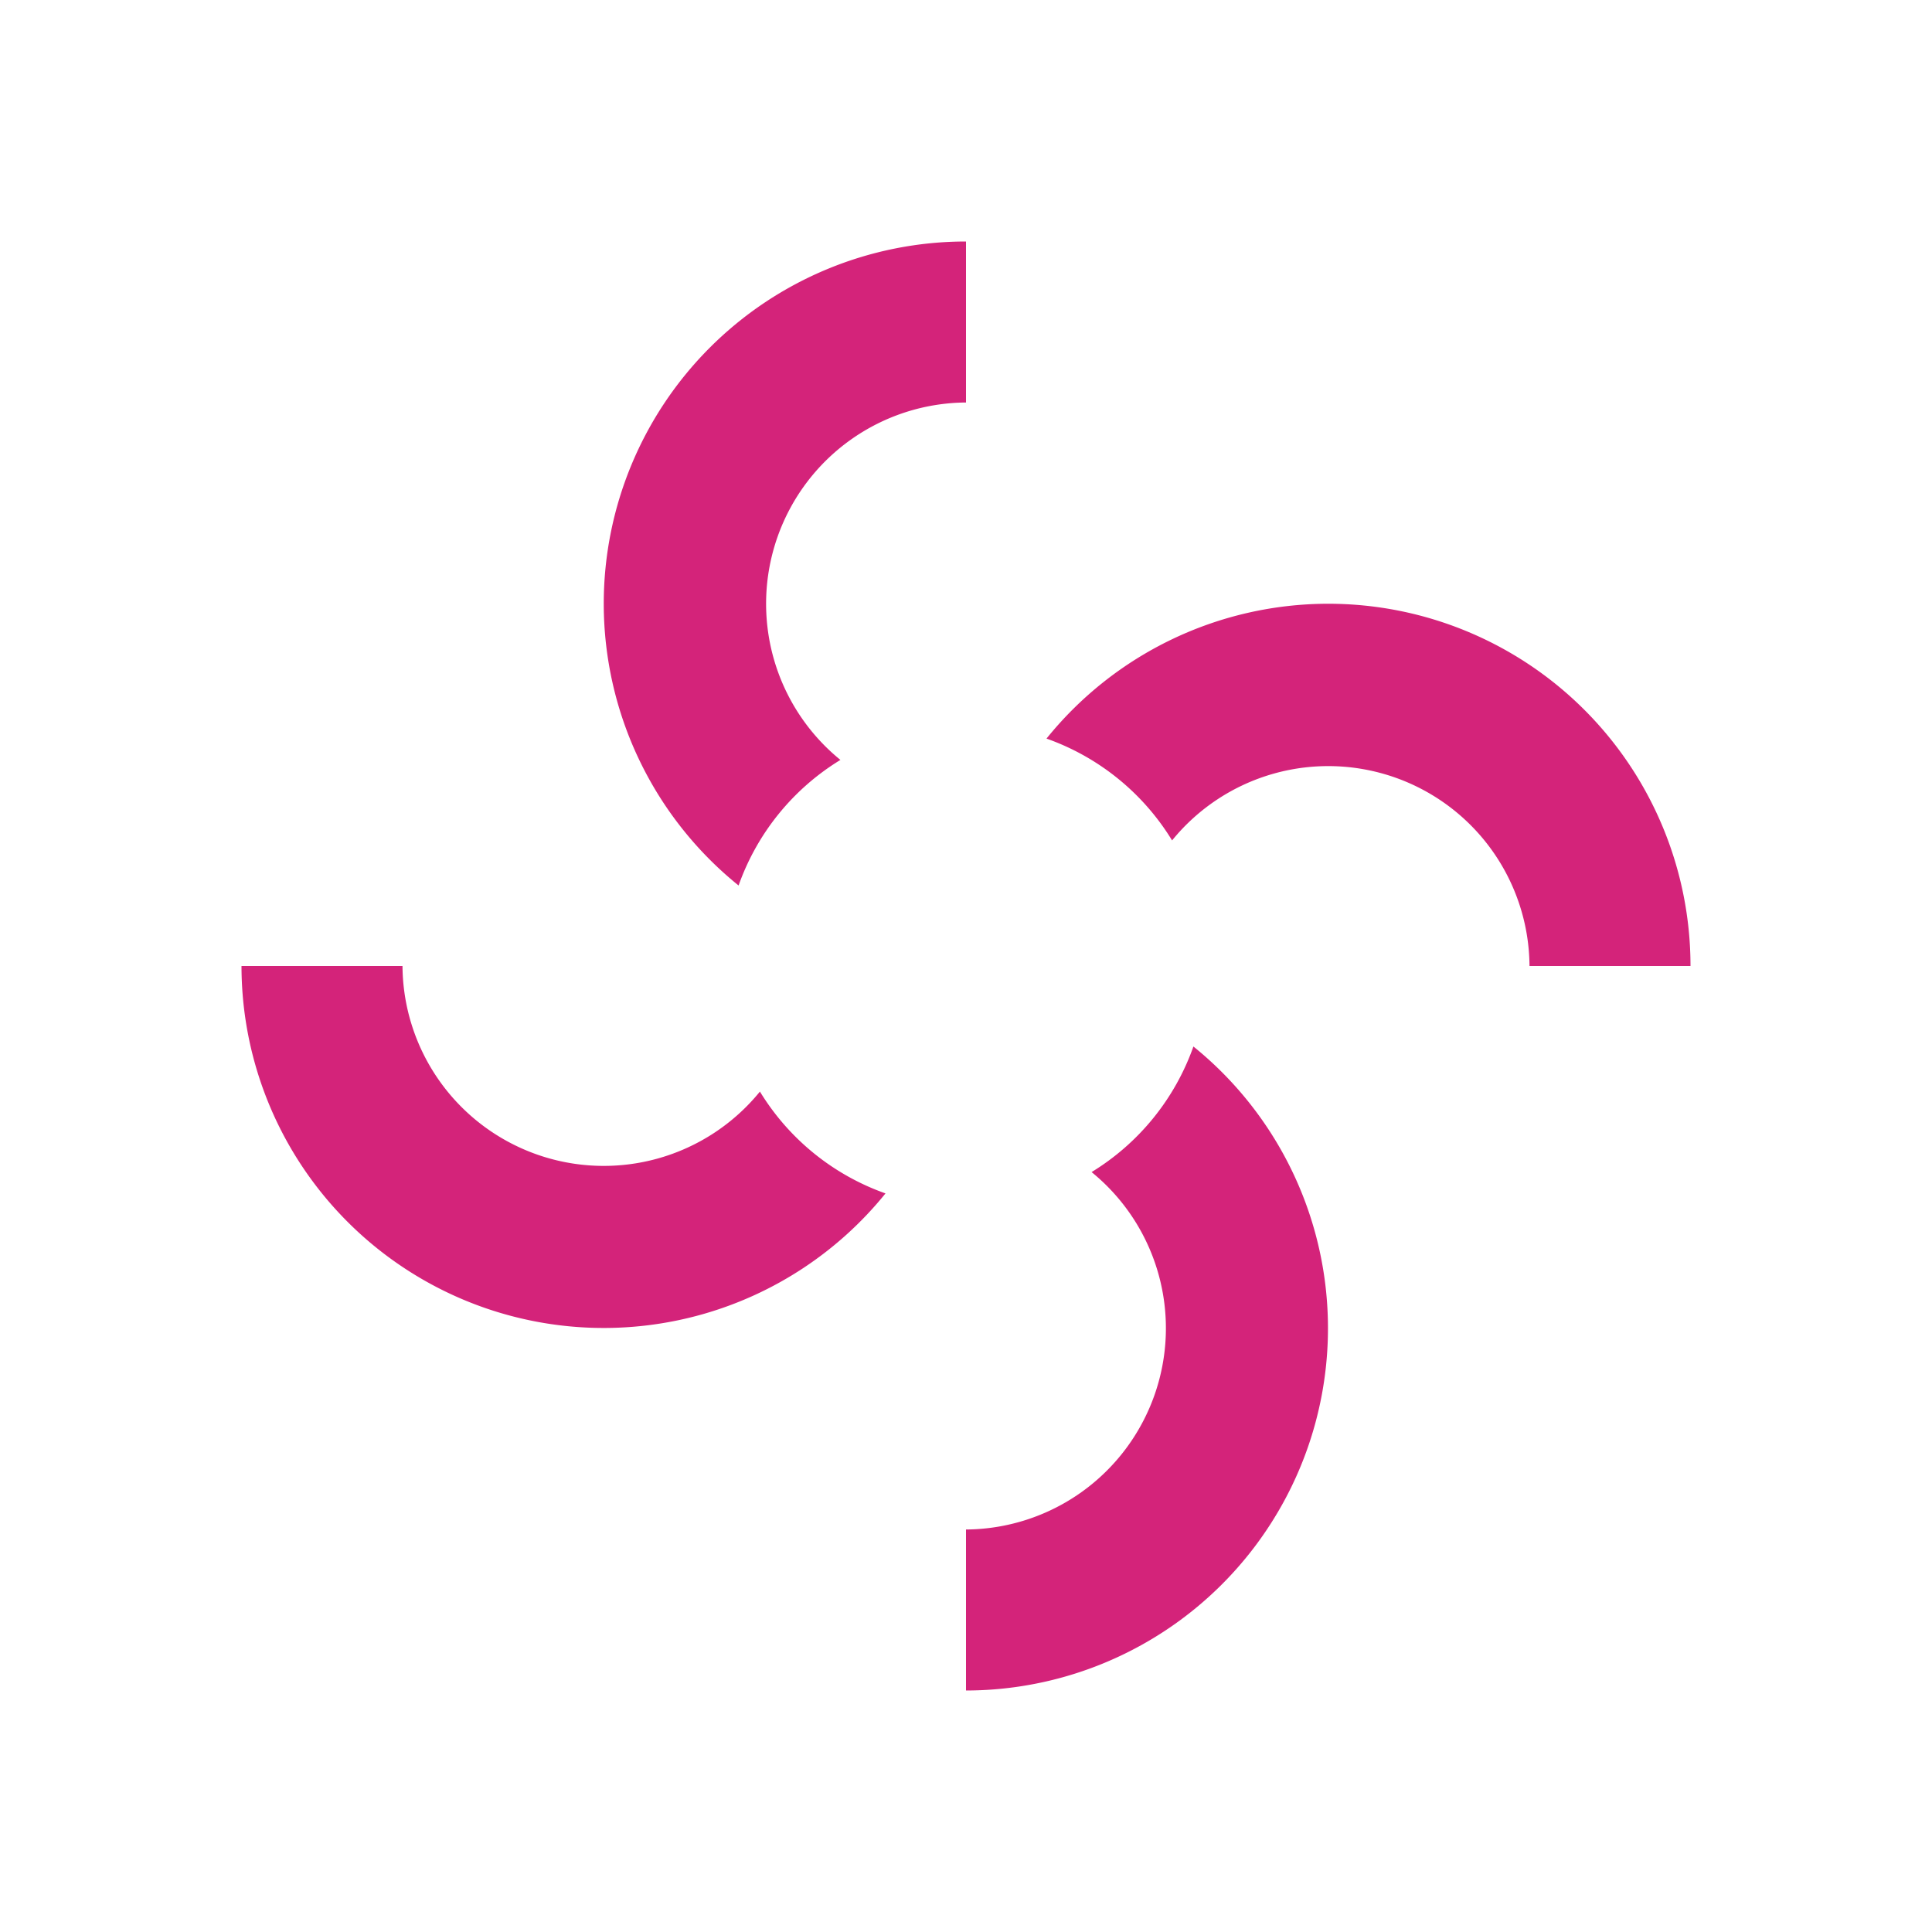 <svg t="1645954447809" class="icon" viewBox="0 0 1024 1024" version="1.1" xmlns="http://www.w3.org/2000/svg" p-id="10363" width="200" height="200"><path d="M320 320a192 192 0 0 1 192-192v85.333a106.667 106.667 0 0 0-66.56 189.44A128 128 0 0 0 391.467 469.333 192 192 0 0 1 320 320z m82.773 258.56A106.667 106.667 0 0 1 213.333 512H128a192 192 0 0 0 341.333 120.533 128 128 0 0 1-66.56-53.973zM632.533 554.667a128 128 0 0 1-53.973 66.56A106.667 106.667 0 0 1 512 810.667v85.333a192 192 0 0 0 120.533-341.333zM704 320a192 192 0 0 0-149.333 71.467 128 128 0 0 1 66.56 53.973A106.667 106.667 0 0 1 810.667 512h85.333a192 192 0 0 0-192-192z" p-id="10364" fill="#d4237a"></path></svg>
